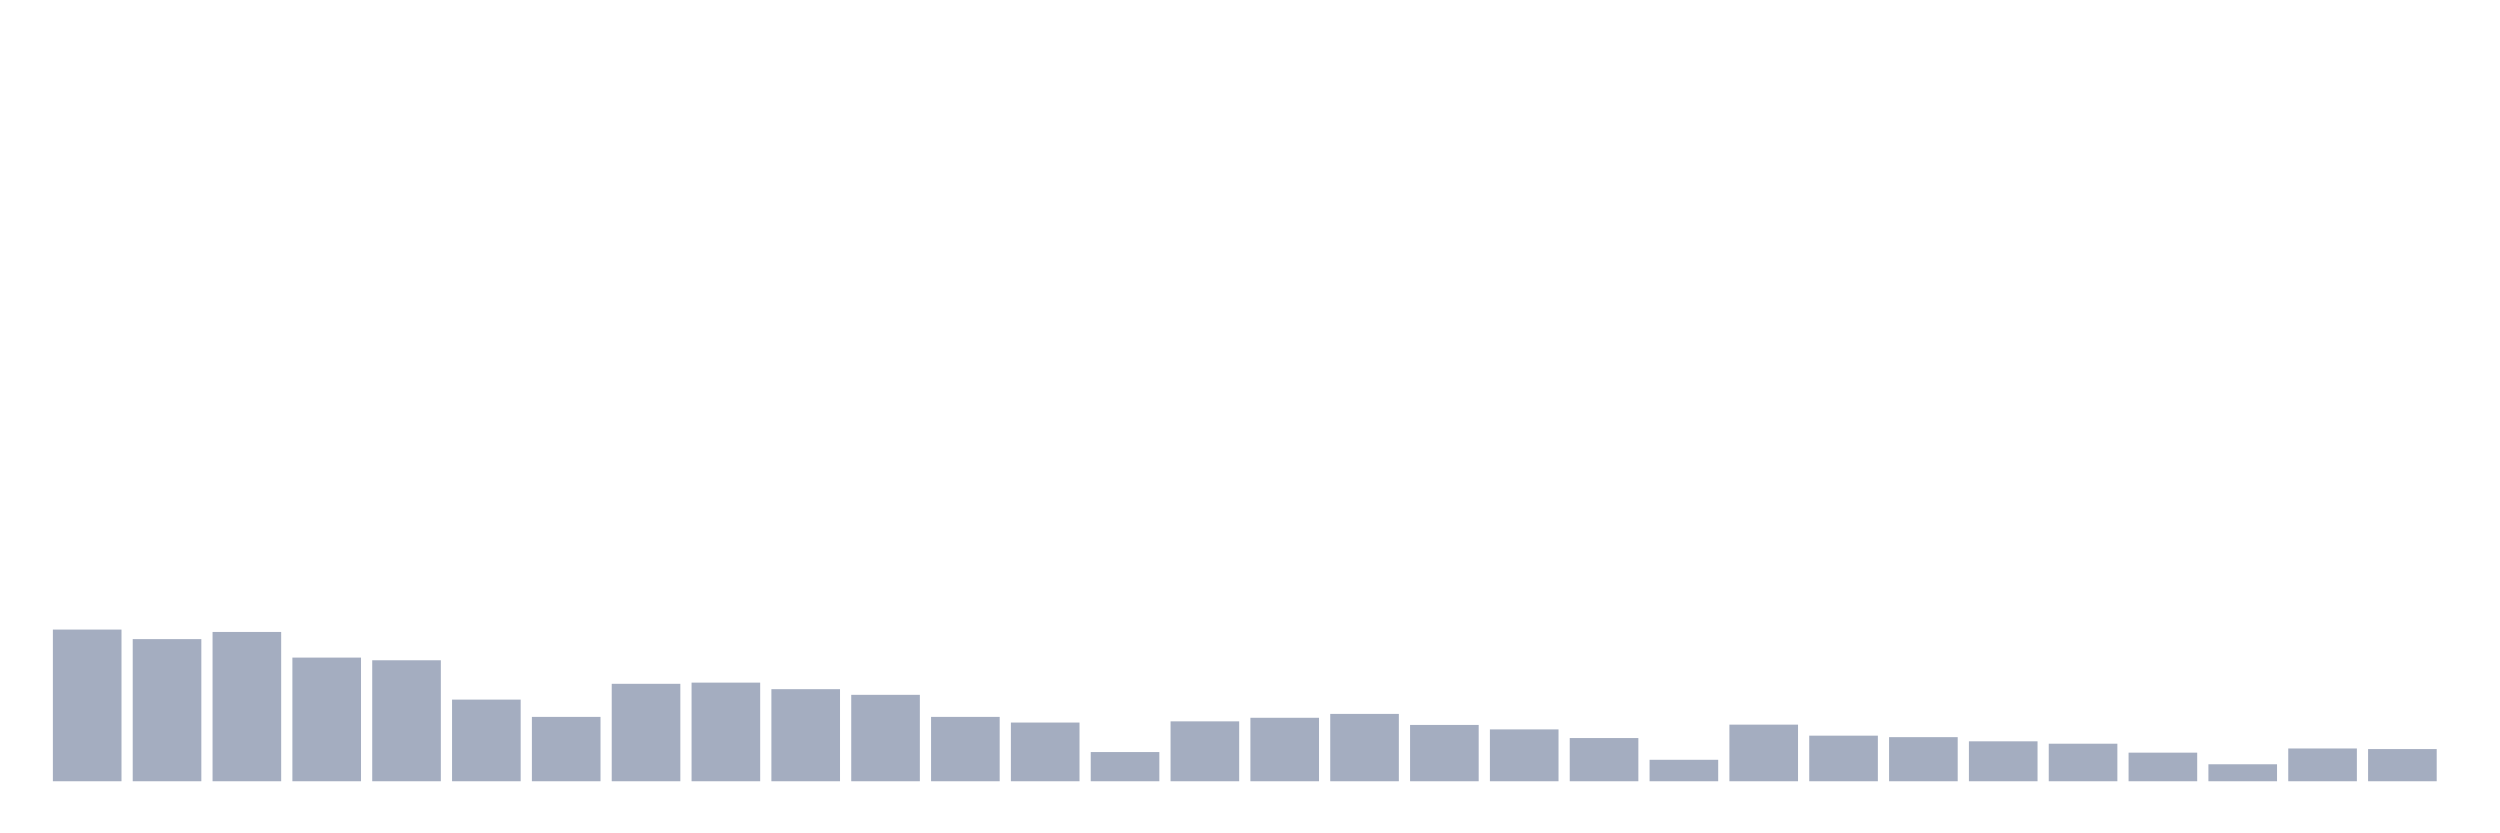<svg xmlns="http://www.w3.org/2000/svg" viewBox="0 0 480 160"><g transform="translate(10,10)"><rect class="bar" x="0.153" width="13.175" y="110.879" height="29.121" fill="rgb(164,173,192)"></rect><rect class="bar" x="15.482" width="13.175" y="112.709" height="27.291" fill="rgb(164,173,192)"></rect><rect class="bar" x="30.81" width="13.175" y="111.336" height="28.664" fill="rgb(164,173,192)"></rect><rect class="bar" x="46.138" width="13.175" y="116.257" height="23.743" fill="rgb(164,173,192)"></rect><rect class="bar" x="61.466" width="13.175" y="116.772" height="23.228" fill="rgb(164,173,192)"></rect><rect class="bar" x="76.794" width="13.175" y="124.324" height="15.676" fill="rgb(164,173,192)"></rect><rect class="bar" x="92.123" width="13.175" y="127.642" height="12.358" fill="rgb(164,173,192)"></rect><rect class="bar" x="107.451" width="13.175" y="121.291" height="18.709" fill="rgb(164,173,192)"></rect><rect class="bar" x="122.779" width="13.175" y="121.063" height="18.937" fill="rgb(164,173,192)"></rect><rect class="bar" x="138.107" width="13.175" y="122.321" height="17.679" fill="rgb(164,173,192)"></rect><rect class="bar" x="153.436" width="13.175" y="123.408" height="16.592" fill="rgb(164,173,192)"></rect><rect class="bar" x="168.764" width="13.175" y="127.642" height="12.358" fill="rgb(164,173,192)"></rect><rect class="bar" x="184.092" width="13.175" y="128.729" height="11.271" fill="rgb(164,173,192)"></rect><rect class="bar" x="199.42" width="13.175" y="134.393" height="5.607" fill="rgb(164,173,192)"></rect><rect class="bar" x="214.748" width="13.175" y="128.5" height="11.5" fill="rgb(164,173,192)"></rect><rect class="bar" x="230.077" width="13.175" y="127.814" height="12.186" fill="rgb(164,173,192)"></rect><rect class="bar" x="245.405" width="13.175" y="127.07" height="12.93" fill="rgb(164,173,192)"></rect><rect class="bar" x="260.733" width="13.175" y="129.187" height="10.813" fill="rgb(164,173,192)"></rect><rect class="bar" x="276.061" width="13.175" y="130.045" height="9.955" fill="rgb(164,173,192)"></rect><rect class="bar" x="291.39" width="13.175" y="131.704" height="8.296" fill="rgb(164,173,192)"></rect><rect class="bar" x="306.718" width="13.175" y="135.881" height="4.119" fill="rgb(164,173,192)"></rect><rect class="bar" x="322.046" width="13.175" y="129.13" height="10.87" fill="rgb(164,173,192)"></rect><rect class="bar" x="337.374" width="13.175" y="131.246" height="8.754" fill="rgb(164,173,192)"></rect><rect class="bar" x="352.702" width="13.175" y="131.532" height="8.468" fill="rgb(164,173,192)"></rect><rect class="bar" x="368.031" width="13.175" y="132.333" height="7.667" fill="rgb(164,173,192)"></rect><rect class="bar" x="383.359" width="13.175" y="132.791" height="7.209" fill="rgb(164,173,192)"></rect><rect class="bar" x="398.687" width="13.175" y="134.508" height="5.492" fill="rgb(164,173,192)"></rect><rect class="bar" x="414.015" width="13.175" y="136.739" height="3.261" fill="rgb(164,173,192)"></rect><rect class="bar" x="429.344" width="13.175" y="133.707" height="6.293" fill="rgb(164,173,192)"></rect><rect class="bar" x="444.672" width="13.175" y="133.821" height="6.179" fill="rgb(164,173,192)"></rect></g></svg>